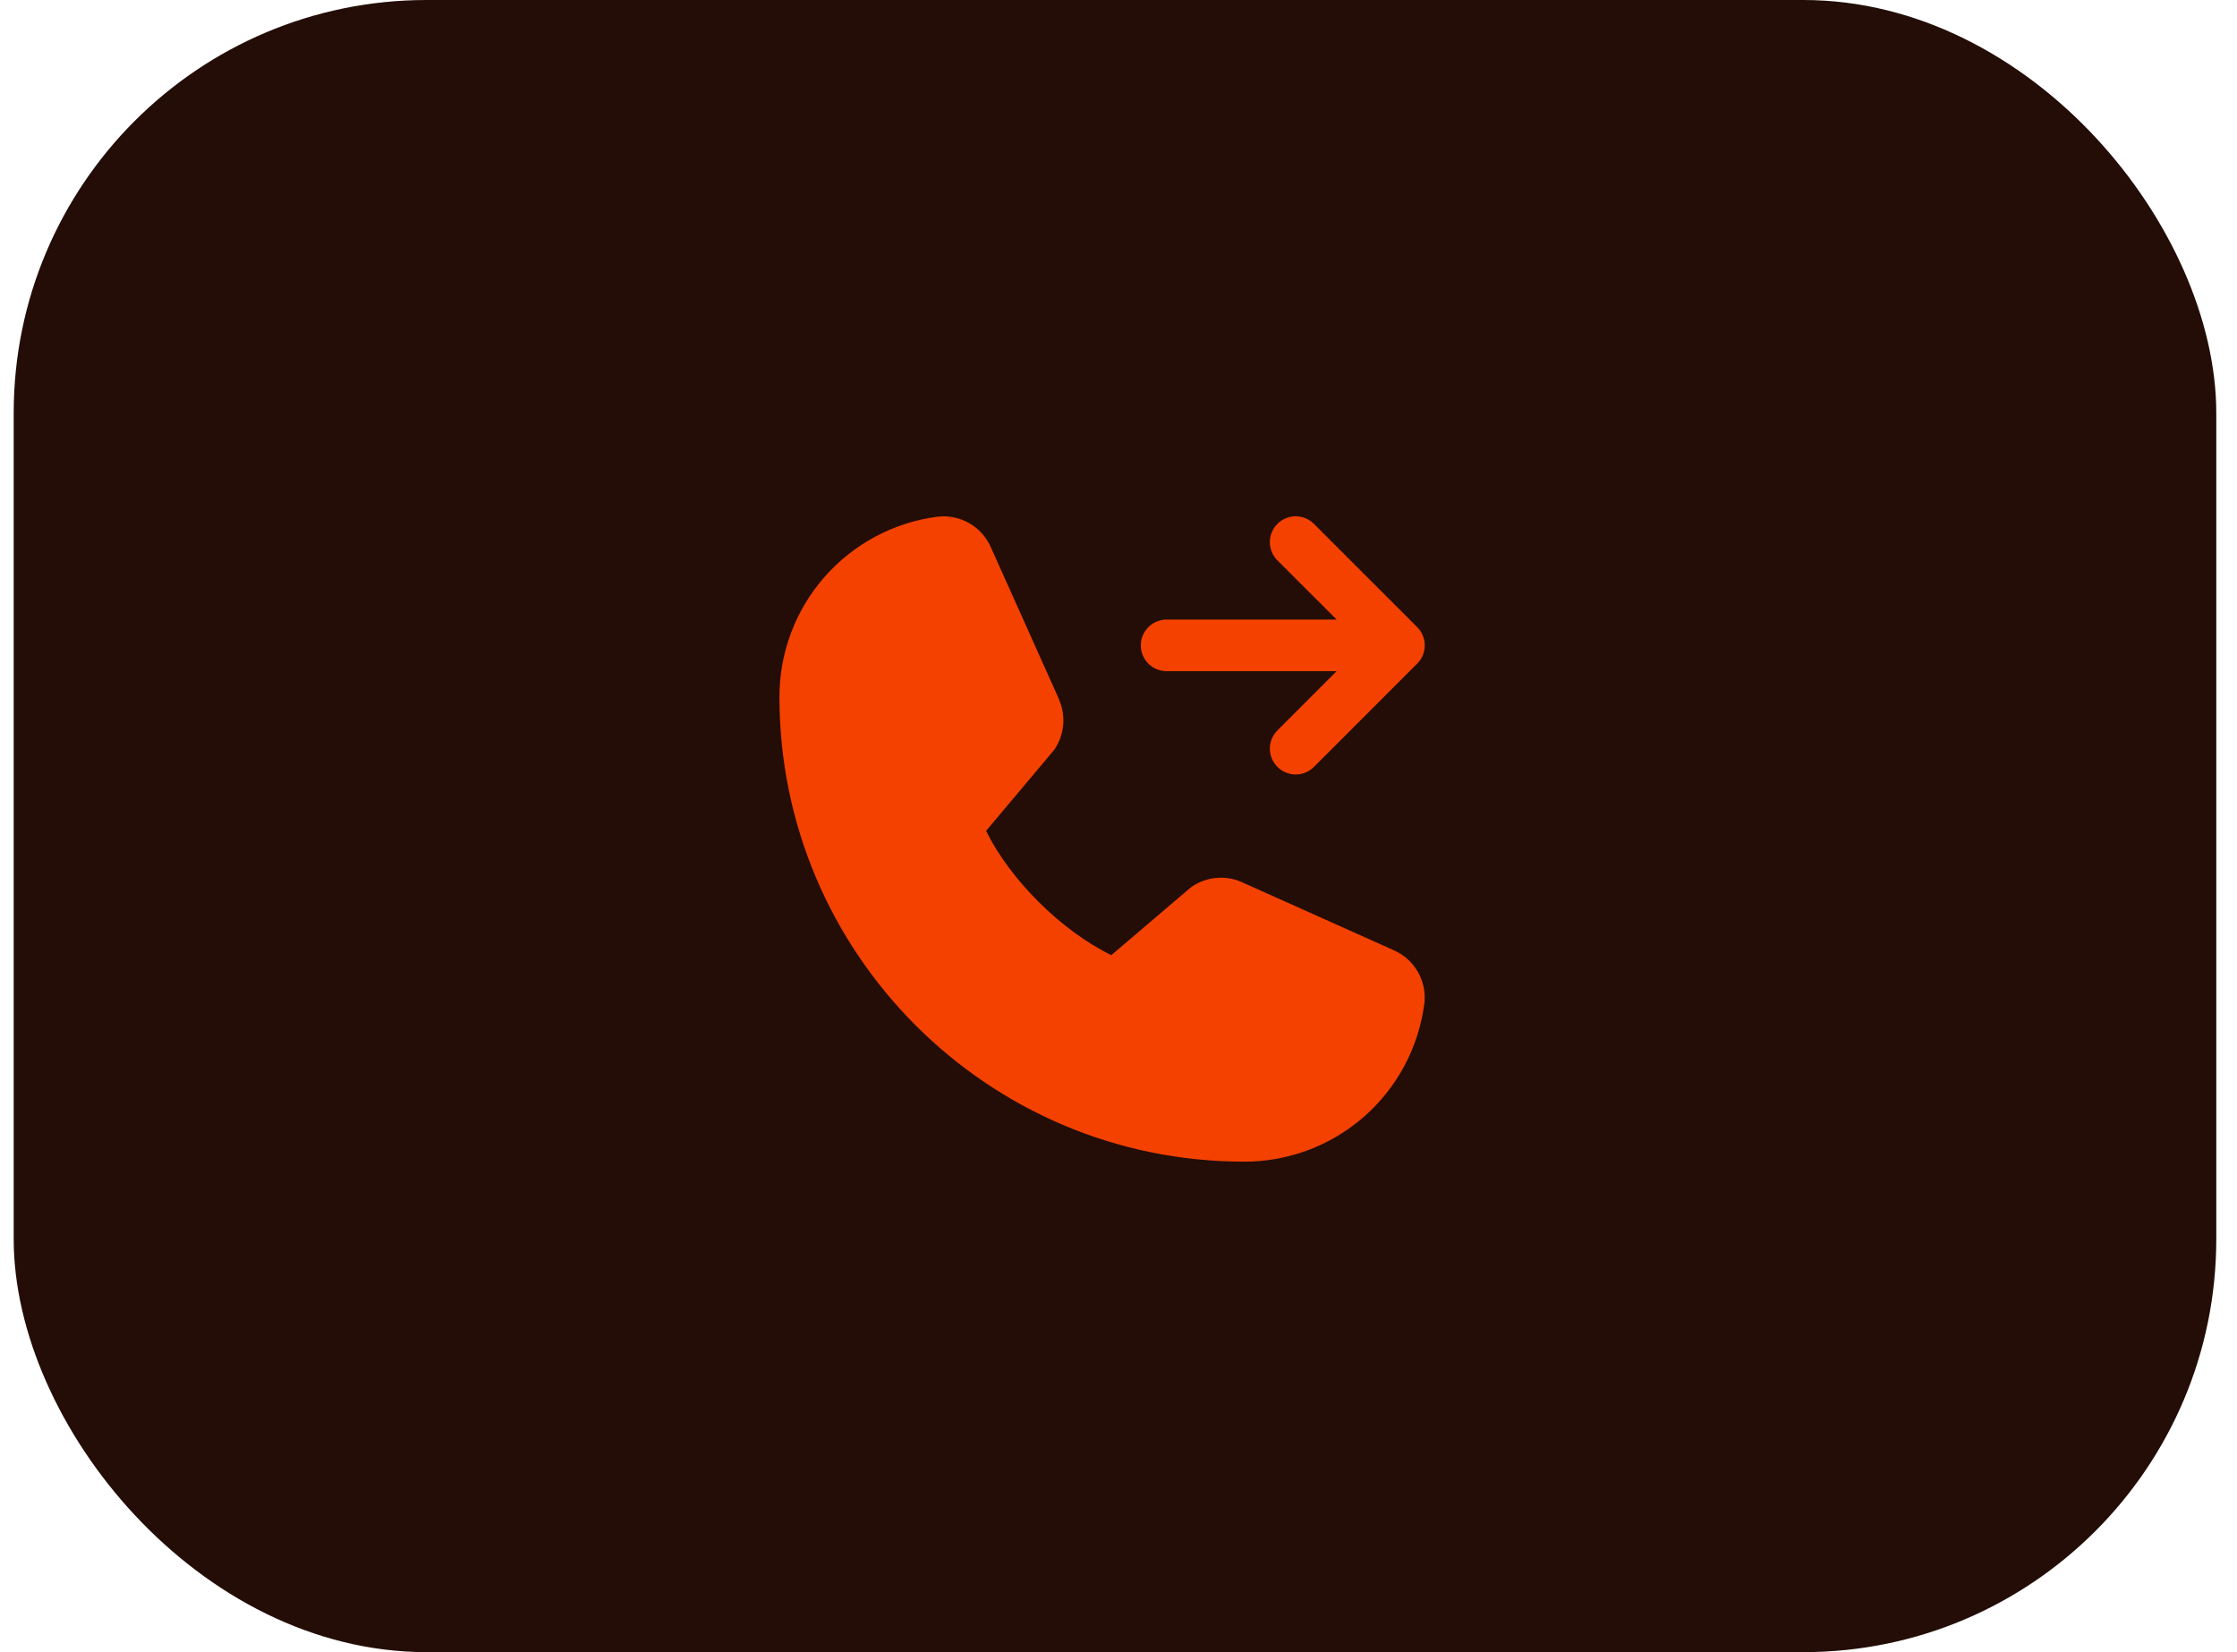 <svg width="65" height="48" viewBox="0 0 65 48" fill="none" xmlns="http://www.w3.org/2000/svg">
<rect x="0.398" width="64" height="48" rx="12" fill="#230D06"/>
<path d="M33.148 18.75C33.148 18.552 33.227 18.361 33.368 18.22C33.509 18.079 33.7 18 33.898 18H38.838L37.118 16.281C37.048 16.211 36.993 16.129 36.955 16.038C36.917 15.947 36.898 15.849 36.898 15.75C36.898 15.652 36.917 15.554 36.955 15.463C36.993 15.372 37.048 15.29 37.118 15.22C37.188 15.15 37.27 15.095 37.361 15.057C37.452 15.019 37.55 15 37.648 15C37.747 15 37.845 15.019 37.936 15.057C38.027 15.095 38.109 15.15 38.179 15.22L41.179 18.22C41.249 18.289 41.304 18.372 41.342 18.463C41.38 18.554 41.399 18.652 41.399 18.75C41.399 18.849 41.38 18.947 41.342 19.038C41.304 19.129 41.249 19.211 41.179 19.281L38.179 22.281C38.038 22.422 37.847 22.501 37.648 22.501C37.449 22.501 37.259 22.422 37.118 22.281C36.977 22.14 36.898 21.949 36.898 21.75C36.898 21.551 36.977 21.36 37.118 21.22L38.838 19.5H33.898C33.7 19.5 33.509 19.421 33.368 19.281C33.227 19.14 33.148 18.949 33.148 18.75ZM40.495 27.606L36.078 25.627L36.068 25.621C35.838 25.523 35.588 25.484 35.34 25.507C35.091 25.529 34.852 25.614 34.645 25.753C34.62 25.769 34.597 25.786 34.574 25.805L32.292 27.75C30.847 27.048 29.354 25.567 28.652 24.14L30.6 21.823C30.619 21.8 30.637 21.777 30.654 21.751C30.789 21.544 30.871 21.307 30.893 21.061C30.915 20.815 30.875 20.567 30.777 20.34V20.328L28.793 15.904C28.664 15.607 28.443 15.36 28.162 15.2C27.881 15.039 27.556 14.973 27.235 15.013C25.964 15.179 24.798 15.803 23.954 16.767C23.11 17.731 22.646 18.969 22.648 20.25C22.648 27.694 28.705 33.75 36.148 33.75C37.43 33.753 38.668 33.289 39.632 32.445C40.596 31.601 41.219 30.434 41.386 29.164C41.426 28.843 41.36 28.518 41.199 28.237C41.039 27.956 40.791 27.735 40.495 27.606Z" fill="#F54100"/>
</svg>
